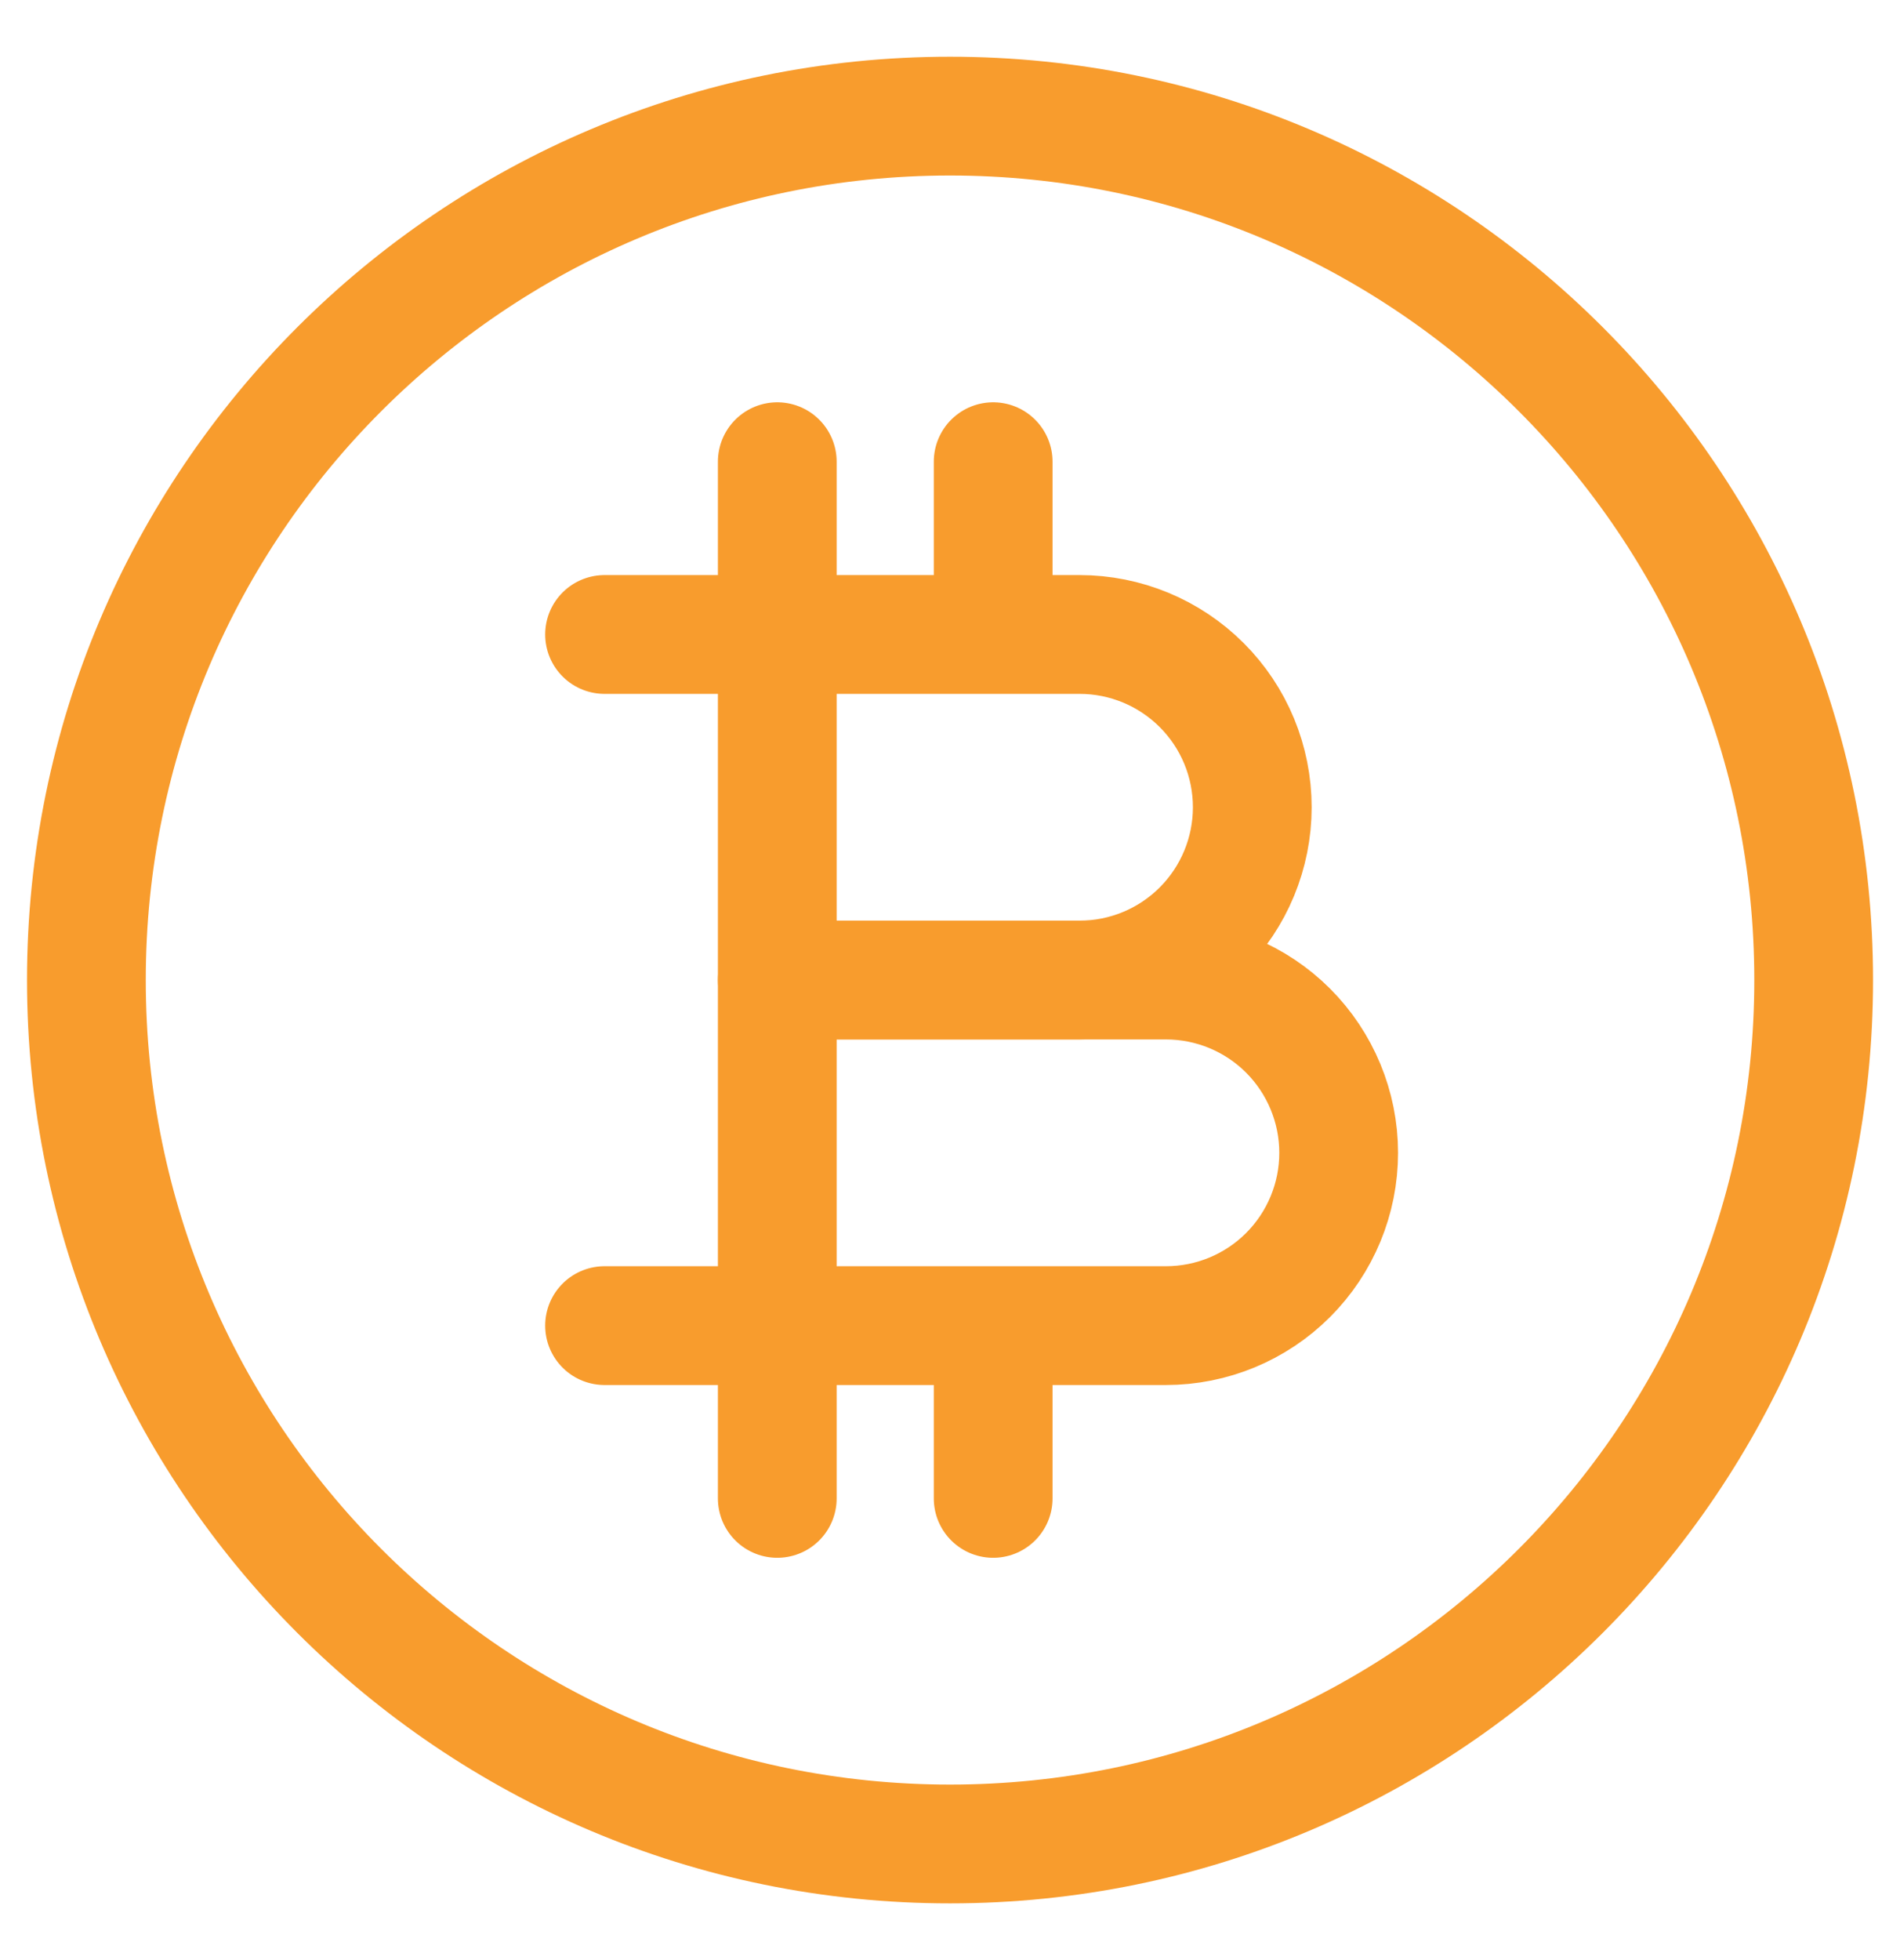 <svg width="32" height="33" viewBox="0 0 32 33" fill="none" xmlns="http://www.w3.org/2000/svg">
<g clip-path="url(#clip0_137_17003)">
<path d="M16 31.045C24.033 31.045 30.546 24.533 30.546 16.5C30.546 8.467 24.033 1.955 16 1.955C7.967 1.955 1.455 8.467 1.455 16.5C1.455 24.533 7.967 31.045 16 31.045Z" stroke="#F89C2D" stroke-width="2" stroke-linecap="round" stroke-linejoin="round"/>
<path d="M13.091 10.682V16.5H18.182C18.953 16.5 19.693 16.194 20.239 15.648C20.785 15.102 21.091 14.362 21.091 13.591C21.091 12.819 20.785 12.079 20.239 11.534C19.693 10.988 18.953 10.682 18.182 10.682H16.727M13.091 10.682H10.182M13.091 10.682V7.773M13.091 10.682H16.727M16.727 10.682V7.773" stroke="#F89C2D" stroke-width="2" stroke-linecap="round" stroke-linejoin="round"/>
<path d="M13.091 22.318V16.5H19.636C20.408 16.5 21.148 16.806 21.694 17.352C22.239 17.898 22.546 18.638 22.546 19.409C22.546 20.181 22.239 20.921 21.694 21.466C21.148 22.012 20.408 22.318 19.636 22.318H16.727M13.091 22.318V25.227M13.091 22.318H10.182H16.727M13.091 22.318H16.727M16.727 22.318V25.227" stroke="#F89C2D" stroke-width="2" stroke-linecap="round" stroke-linejoin="round"/>
</g>
<defs>
<clipPath id="clip0_137_17003">
<rect width="32" height="32" fill="white" transform="translate(0 0.5)"/>
</clipPath>
</defs>
</svg>
